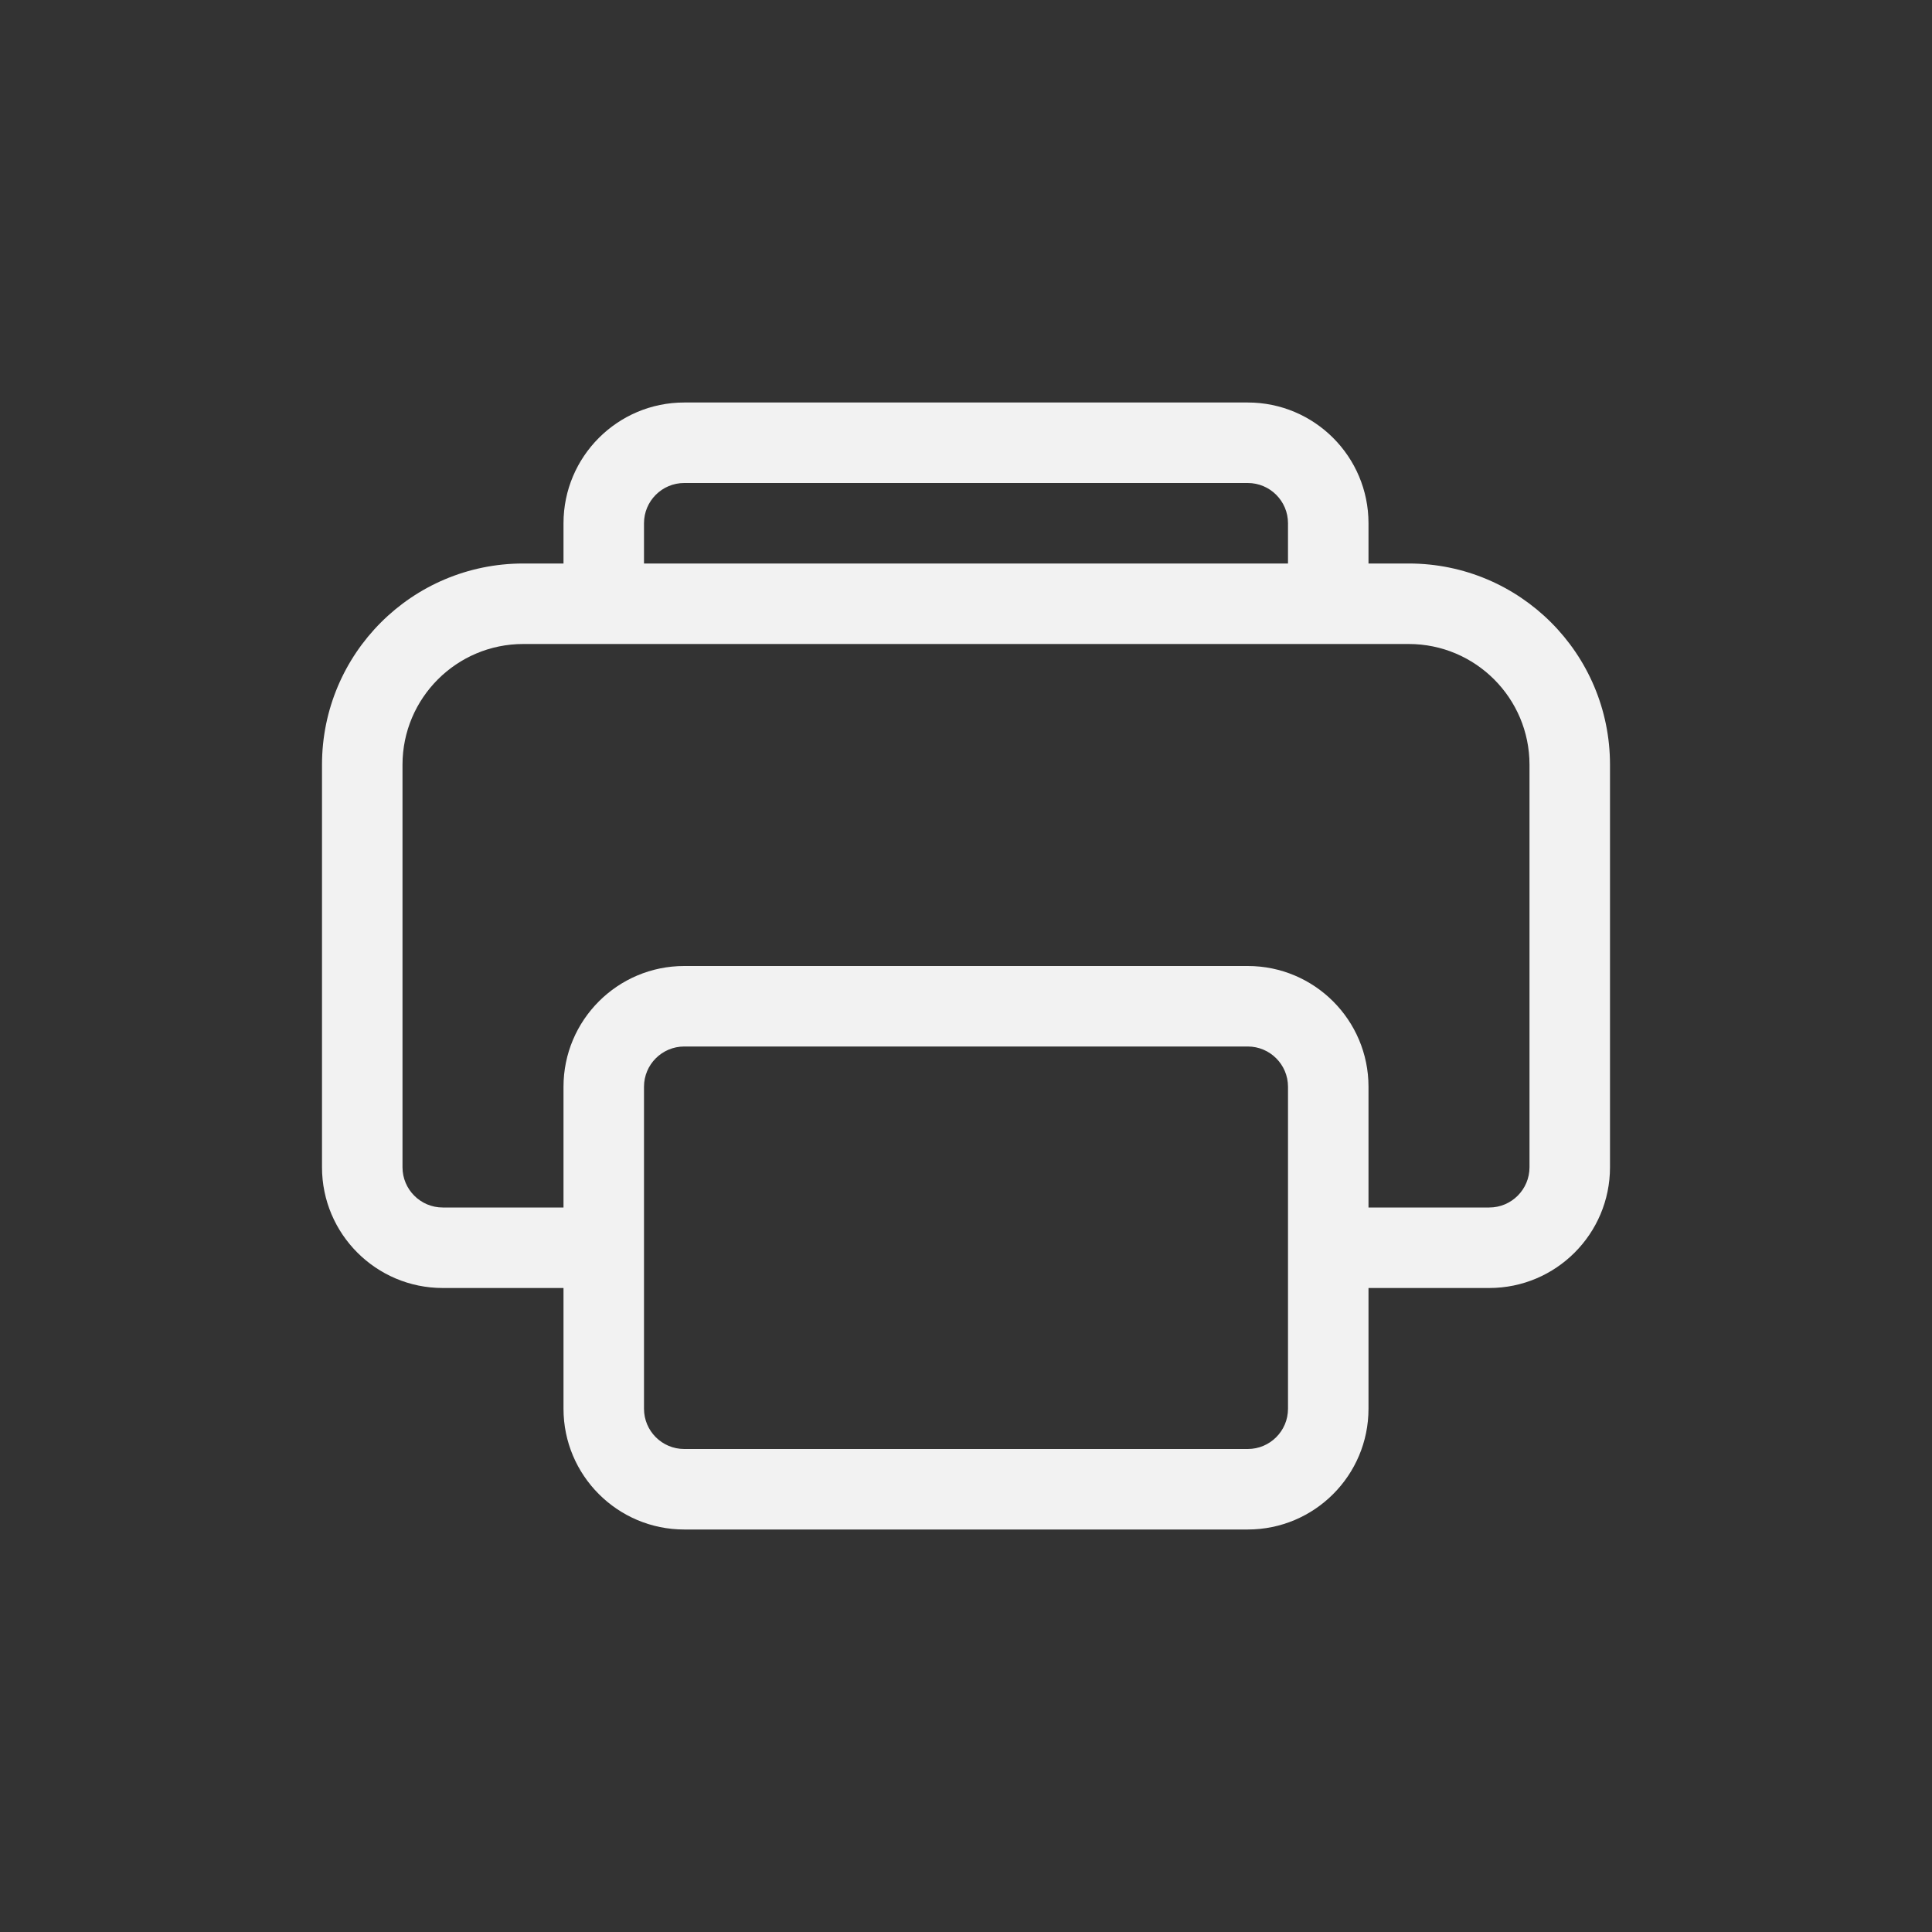 <?xml version="1.0" encoding="UTF-8" standalone="no"?>
<!-- Created with Inkscape (http://www.inkscape.org/) -->

<svg
   width="24"
   height="24"
   viewBox="0 0 24 24"
   version="1.1"
   id="svg1"
   inkscape:version="1.4.2 (ebf0e940d0, 2025-05-08)"
   sodipodi:docname="printer-symbolic.svg"
   xmlns:inkscape="http://www.inkscape.org/namespaces/inkscape"
   xmlns:sodipodi="http://sodipodi.sourceforge.net/DTD/sodipodi-0.dtd"
   xmlns="http://www.w3.org/2000/svg"
   xmlns:svg="http://www.w3.org/2000/svg">
  <rect x="0" y="0" width="24" height="24" fill="#333333" stroke="none"/>
  <sodipodi:namedview
     id="namedview1"
     pagecolor="#ffffff"
     bordercolor="#000000"
     borderopacity="0.25"
     inkscape:showpageshadow="2"
     inkscape:pageopacity="0.0"
     inkscape:pagecheckerboard="0"
     inkscape:deskcolor="#d1d1d1"
     inkscape:document-units="px"
     inkscape:zoom="33.125"
     inkscape:cx="12"
     inkscape:cy="12"
     inkscape:window-width="1920"
     inkscape:window-height="1010"
     inkscape:window-x="0"
     inkscape:window-y="0"
     inkscape:window-maximized="1"
     inkscape:current-layer="svg1" />
  <defs
     id="defs1">
    <style
       id="current-color-scheme"
       type="text/css">
    .ColorScheme-Text { color:#f2f2f2; }
   </style>
  </defs>
  <path
     d="M 7,6.5 C 7,5.672 7.672,5 8.5,5 h 7 C 16.328,5 17,5.672 17,6.5 V 7 h 0.5 C 18.881,7 20,8.119 20,9.5 v 5 C 20,15.328 19.328,16 18.5,16 H 17 v 1.5 c 0,0.828 -0.672,1.5 -1.5,1.5 h -7 C 7.672,19 7,18.328 7,17.5 V 16 H 5.5 C 4.672,16 4,15.328 4,14.5 v -5 C 4,8.119 5.119,7 6.5,7 H 7 Z M 8,7 h 8 V 6.5 C 16,6.224 15.776,6 15.5,6 h -7 C 8.224,6 8,6.224 8,6.5 Z M 7,15 V 13.5 C 7,12.672 7.672,12 8.5,12 h 7 c 0.828,0 1.5,0.672 1.5,1.5 V 15 h 1.5 c 0.276,0 0.5,-0.224 0.5,-0.5 v -5 C 19,8.672 18.328,8 17.5,8 H 6.5 C 5.672,8 5,8.672 5,9.5 v 5 C 5,14.776 5.224,15 5.5,15 Z M 8.5,13 C 8.224,13 8,13.224 8,13.5 v 4 C 8,17.776 8.224,18 8.5,18 h 7 c 0.276,0 0.5,-0.224 0.5,-0.5 v -4 C 16,13.224 15.776,13 15.5,13 Z"
     style="fill:currentColor"
     class="ColorScheme-Text"
     id="path1" />
</svg>
